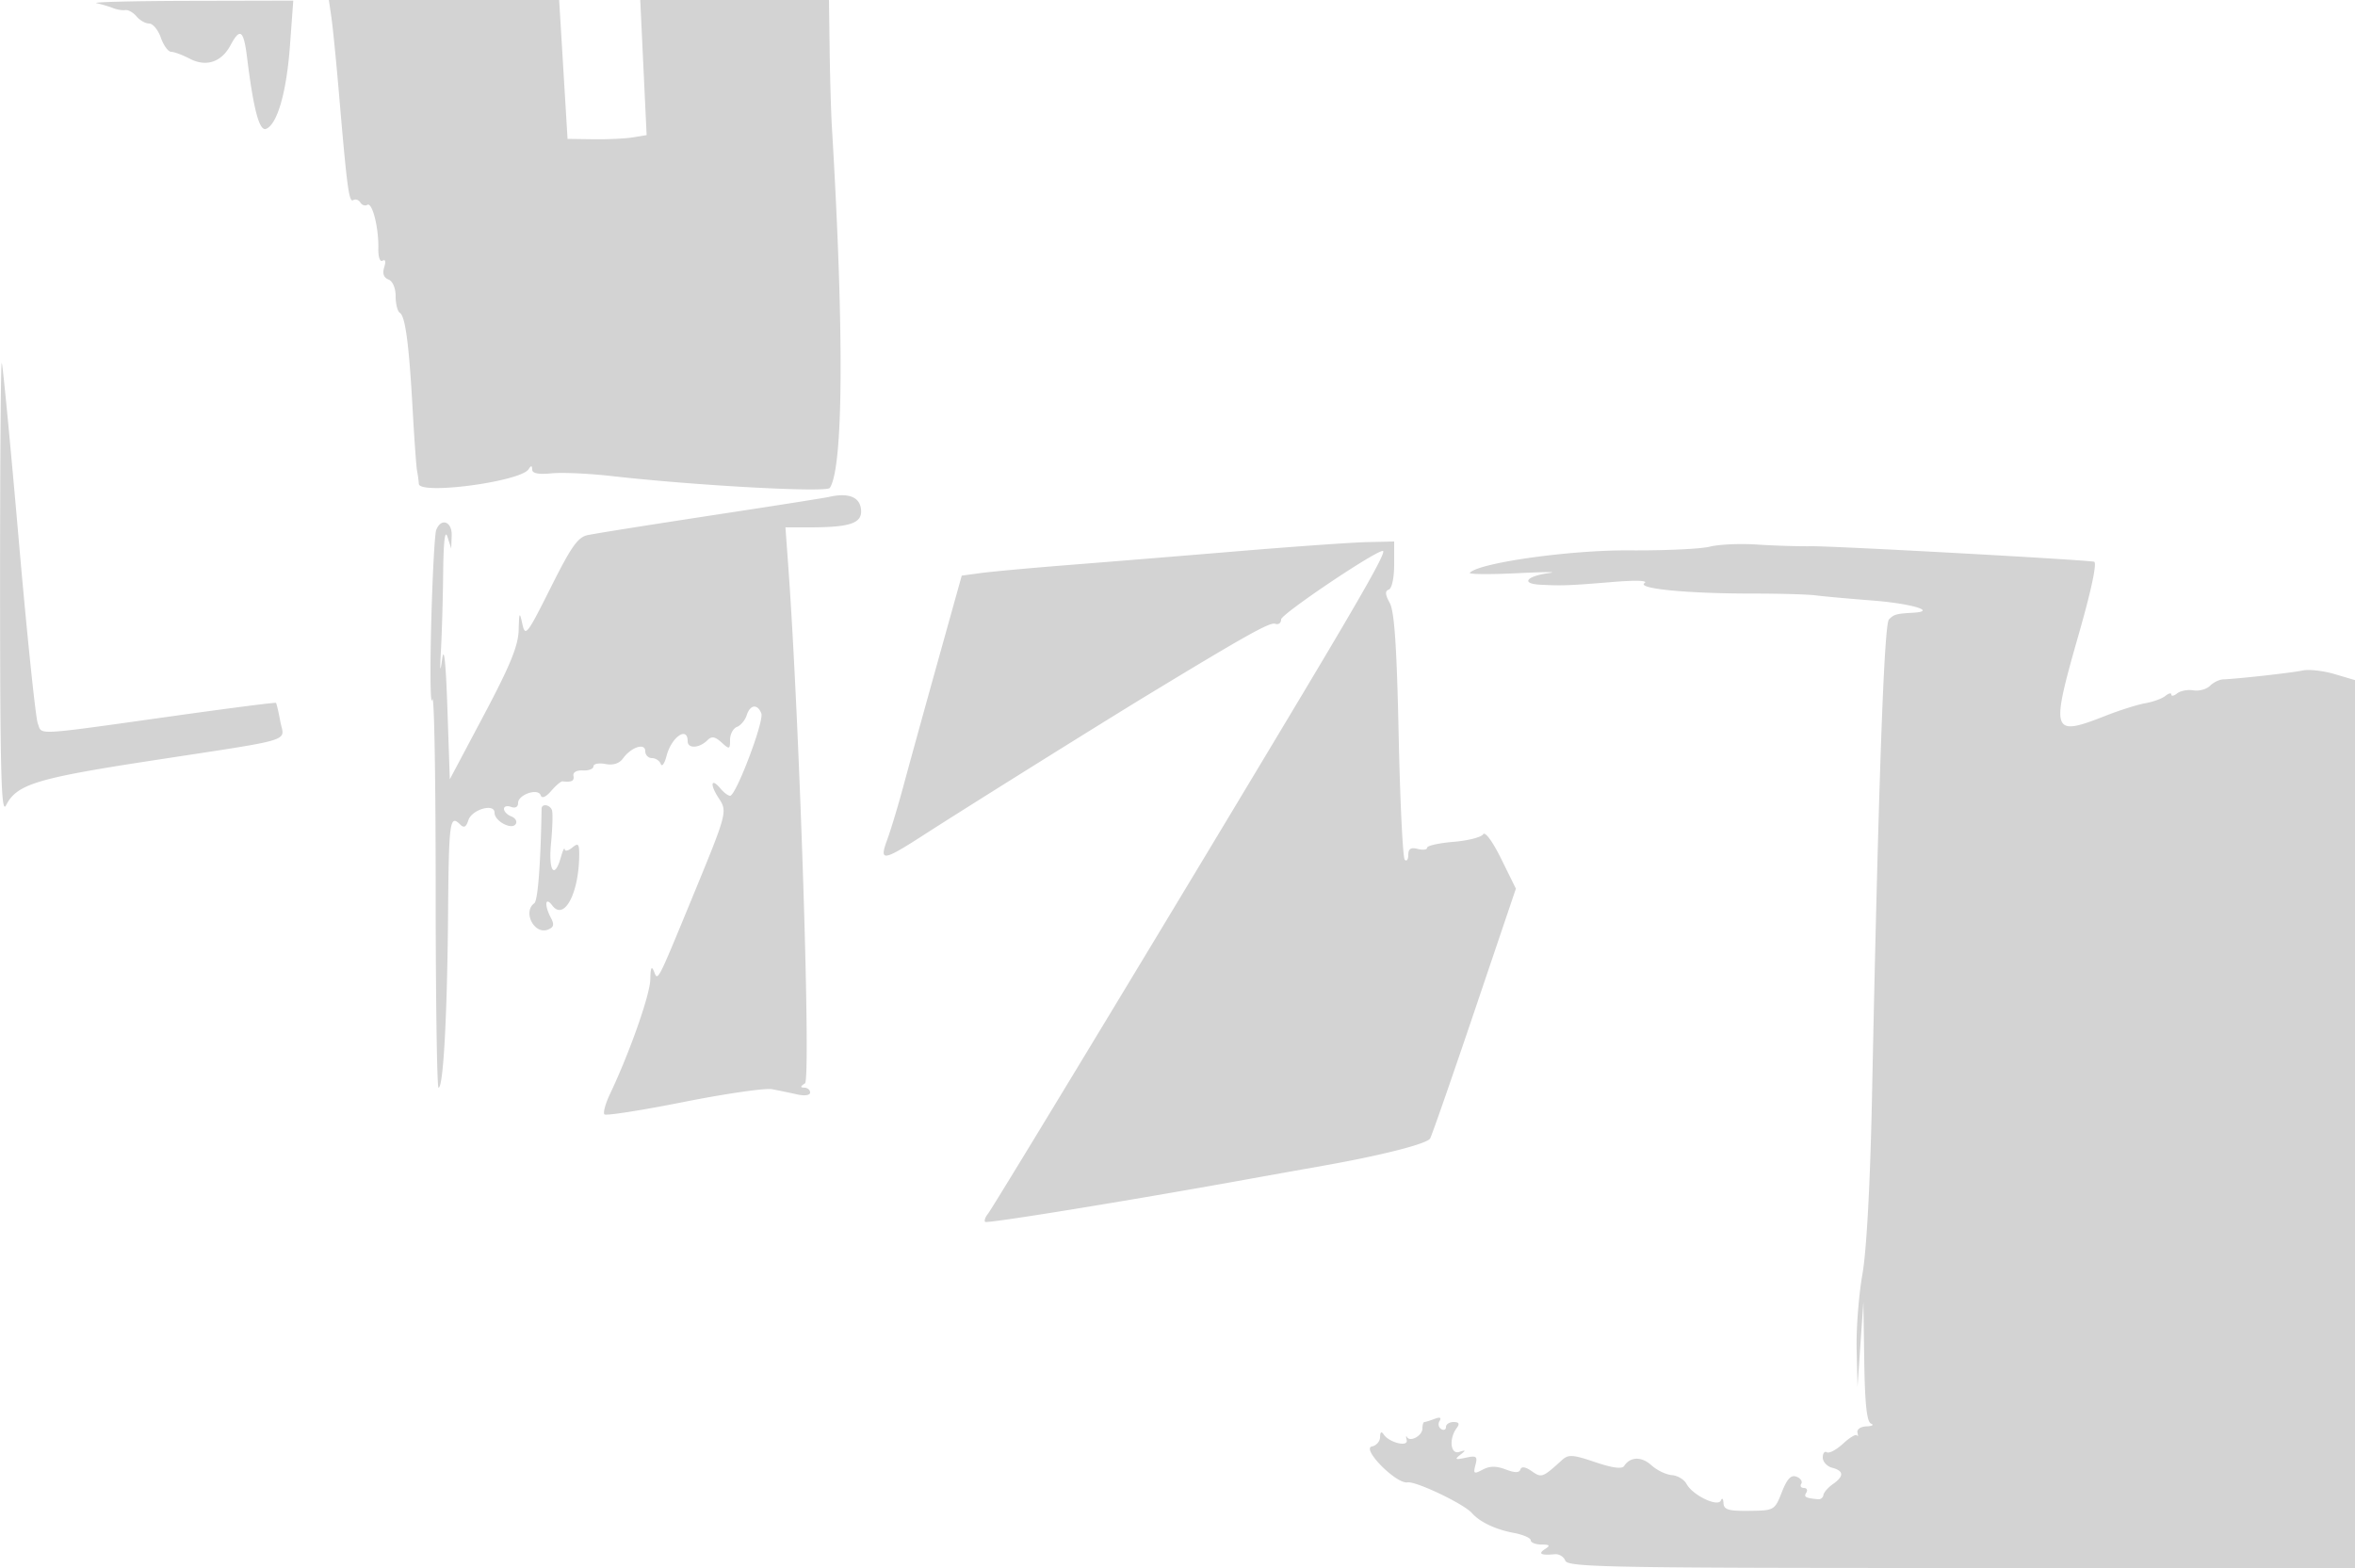 <svg xmlns="http://www.w3.org/2000/svg" width="500" height="333"><path d="M20.5.674c1.1.244 2.675.713 3.5 1.042.825.33 2.002.523 2.617.429.614-.094 1.681.51 2.372 1.342C29.68 4.319 30.888 5 31.674 5c.787 0 1.901 1.35 2.476 3s1.564 3.003 2.198 3.006c.634.004 2.407.661 3.94 1.461 3.479 1.814 6.726.743 8.652-2.855 2.04-3.811 2.794-3.246 3.522 2.638 1.358 10.979 2.603 15.662 4.02 15.119 2.384-.915 4.352-7.753 5.078-17.644l.705-9.596L40.382.18C28.347.208 19.4.431 20.5.674M70.369 3.75c.299 2.063 1.025 9.375 1.611 16.25 1.71 20.032 2.117 23.058 3.025 22.497.471-.291 1.144-.065 1.495.503.351.568 1.02.796 1.488.508 1.044-.646 2.437 4.843 2.339 9.222-.041 1.869.341 2.975.908 2.625.585-.362.723.202.342 1.401-.419 1.322-.114 2.208.893 2.594.898.345 1.53 1.814 1.53 3.56 0 1.634.398 3.218.885 3.519 1.172.724 1.953 6.613 2.728 20.571.351 6.325.772 12.175.936 13 .164.825.332 2.066.374 2.757.146 2.394 21.621-.472 23.312-3.11.539-.842.738-.823.75.069.01.82 1.344 1.083 4.106.808 2.25-.224 7.988.036 12.75.577 17.807 2.022 45.646 3.538 46.333 2.523 2.895-4.279 3.063-33.007.449-76.624-.182-3.025-.396-10.337-.477-16.25L176 0h-40.067l.678 14.346.678 14.346-2.895.479c-1.592.264-5.369.446-8.394.404l-5.5-.075-.893-14.75L118.715 0H69.824l.545 3.75M.015 125.083c.012 39.131.252 47.948 1.252 45.972 2.27-4.485 6.386-5.756 30.733-9.492 31.254-4.796 28.344-3.912 27.514-8.358-.381-2.038-.793-3.808-.916-3.934-.123-.126-9.42 1.06-20.661 2.637-31.295 4.391-28.928 4.252-29.908 1.755-.468-1.19-2.297-18.813-4.066-39.163C2.194 94.15.578 77.313.373 77.083c-.205-.229-.366 21.371-.358 48M176 105.533c-.825.188-9.15 1.511-18.5 2.939-19.493 2.978-28.884 4.46-32.612 5.146-2.168.399-3.521 2.297-7.969 11.181-5.027 10.042-5.398 10.516-6.02 7.701-.594-2.689-.675-2.551-.781 1.334-.09 3.319-1.815 7.533-7.368 18L95.5 165.5l-.508-15c-.334-9.854-.718-13.456-1.119-10.5-.424 3.12-.5 2.506-.249-2 .199-3.575.41-11 .469-16.5.07-6.559.382-9.14.907-7.5l.801 2.5.099-2.75c.109-3.006-2.258-3.865-3.284-1.192-.329.858-.812 9.97-1.073 20.25-.261 10.281-.153 17.369.241 15.752.394-1.616.716 16.271.716 39.75 0 23.48.276 42.69.612 42.69 1.008 0 1.843-15.215 2.019-36.75.162-19.891.359-21.36 2.57-19.149.801.801 1.272.558 1.732-.89.73-2.301 5.567-3.698 5.567-1.608 0 1.788 3.671 3.739 4.503 2.393.343-.556-.08-1.28-.94-1.61-.859-.33-1.563-1.05-1.563-1.6s.675-.741 1.5-.424c.894.343 1.5.009 1.5-.826 0-1.795 4.265-3.241 4.803-1.628.245.735 1.075.386 2.218-.933 1.005-1.158 2.087-2.077 2.403-2.041 1.956.223 2.547-.078 2.326-1.184-.146-.729.687-1.2 2-1.13 1.237.066 2.25-.324 2.25-.867 0-.542 1.141-.768 2.536-.501 1.659.317 2.955-.098 3.75-1.2 1.728-2.396 4.714-3.36 4.714-1.521 0 .808.637 1.469 1.417 1.469.779 0 1.623.563 1.876 1.25.253.688.81-.1 1.238-1.75 1.03-3.976 4.469-6.353 4.469-3.088 0 1.633 2.478 1.51 4.196-.208.902-.902 1.6-.794 2.99.465 1.699 1.537 1.814 1.503 1.814-.545 0-1.203.658-2.439 1.462-2.748.804-.308 1.734-1.419 2.067-2.468.726-2.286 2.311-2.49 3.112-.401.629 1.638-5.381 17.493-6.631 17.493-.421 0-1.334-.686-2.03-1.524-1.996-2.405-2.322-.927-.432 1.957 1.938 2.958 1.935 2.968-5.725 21.567-7.287 17.689-7.144 17.413-7.952 15.356-.53-1.347-.75-.895-.801 1.651-.065 3.26-4.365 15.491-8.535 24.279-.988 2.082-1.53 4.052-1.204 4.378.326.326 7.88-.856 16.787-2.626 8.907-1.771 17.362-2.996 18.788-2.724 1.427.273 3.832.772 5.344 1.11 1.604.359 2.75.19 2.75-.404 0-.561-.562-1.027-1.25-1.035-.885-.011-.838-.276.159-.908 1.315-.832-1.131-76.578-3.546-109.827l-.6-8.25h4.994c8.87 0 11.394-.888 11.046-3.886-.301-2.6-2.713-3.515-6.803-2.581m87 11.515a9825.964 9825.964 0 01-36 2.935c-7.975.628-16.369 1.395-18.654 1.703l-4.154.559-5.194 18.628c-2.856 10.245-6.1 22.002-7.209 26.127-1.108 4.125-2.636 9.188-3.394 11.25-1.786 4.858-1.052 4.743 8.296-1.292 8.001-5.166 37.744-23.756 46.943-29.341 21.018-12.759 26.017-15.551 27.116-15.144.688.255 1.25-.164 1.25-.932 0-1.119 19.929-14.541 21.59-14.541.843 0-3.482 7.716-16.887 30.126-24.274 40.584-65.879 109.351-66.943 110.648-.575.701-.844 1.476-.598 1.722.392.391 29.829-4.385 54.838-8.898a6733.14 6733.14 0 0117-3.042c12.358-2.192 21.928-4.63 22.63-5.767.337-.545 4.573-12.708 9.413-27.029l8.801-26.038-3.126-6.34c-1.822-3.695-3.42-5.864-3.83-5.201-.387.627-3.22 1.348-6.296 1.603-3.076.255-5.592.816-5.592 1.246 0 .431-.9.547-2 .26-1.448-.379-2-.031-2 1.26 0 .981-.337 1.447-.75 1.035-.413-.411-.994-12.298-1.292-26.416-.398-18.824-.903-26.323-1.894-28.121-.976-1.772-1.033-2.558-.207-2.834.651-.217 1.143-2.497 1.143-5.297V115l-5.75.128c-3.163.071-15.425.935-27.25 1.92m100-.95c-1.925.487-9.575.84-17 .784-12.586-.095-31.939 2.619-33.931 4.758-.313.336 4.156.38 9.931.097 5.775-.283 8.925-.307 7-.054-4.941.649-6.212 2.275-1.95 2.495 4.632.24 6.126.183 15.45-.589 4.833-.401 7.471-.307 6.664.236-1.758 1.183 9.043 2.238 22.836 2.23 5.775-.003 11.85.17 13.5.385 1.65.215 7.05.705 12 1.088 8.339.647 13.885 2.302 8.7 2.597-3.609.205-4.053.328-5.152 1.427-1.03 1.03-2.231 34.901-3.597 101.448-.376 18.324-1.145 32.56-2.028 37.578-.783 4.443-1.338 11.643-1.234 16l.189 7.922.622-9 .622-9 .189 12.667c.135 9.049.546 12.81 1.439 13.171.688.277.252.54-.969.583-1.243.044-2.084.628-1.914 1.329.168.688.131.955-.082.595-.214-.36-1.546.42-2.962 1.732-1.416 1.312-2.968 2.142-3.449 1.845-.481-.297-.874.204-.874 1.113s.9 1.888 2 2.175c2.499.654 2.544 1.796.134 3.483-1.026.719-1.926 1.757-2 2.307-.074.55-.584.955-1.134.9-2.707-.271-3.072-.475-2.5-1.4.34-.55.115-1-.5-1s-.869-.403-.565-.895c.305-.493-.155-1.167-1.021-1.5-1.149-.441-1.99.451-3.106 3.293-1.51 3.844-1.605 3.899-6.92 3.962-4.415.053-5.402-.245-5.467-1.648-.043-.941-.291-1.195-.549-.563-.613 1.494-6.007-1.098-7.295-3.506-.502-.938-1.908-1.78-3.125-1.872-1.216-.091-3.166-1.033-4.332-2.091-2.101-1.908-4.494-1.843-5.795.158-.448.688-2.518.411-6.149-.823-4.748-1.614-5.681-1.672-7.04-.438-4.137 3.757-4.328 3.827-6.434 2.352-1.311-.919-2.162-1.049-2.39-.365-.249.748-1.179.747-3.148-.002-2.002-.761-3.385-.746-4.876.051-1.846.989-2.019.876-1.529-.995.482-1.843.218-2.036-2.104-1.532-2.164.469-2.377.358-1.155-.599 1.299-1.019 1.275-1.104-.184-.638-1.878.599-2.226-2.839-.517-5.099.662-.875.459-1.25-.677-1.25-.892 0-1.622.477-1.622 1.059s-.457.776-1.016.431c-.559-.346-.71-1.124-.336-1.729.444-.719.074-.868-1.066-.431-.96.369-1.934.67-2.164.67-.23 0-.418.627-.418 1.393 0 1.503-2.613 2.942-3.271 1.801-.221-.382-.253-.102-.071.621.395 1.578-3.729.566-4.893-1.2-.465-.706-.74-.5-.75.562-.008.922-.785 1.825-1.726 2.006-2.33.449 5.17 8.034 7.546 7.632 1.766-.299 11.953 4.559 13.685 6.527 1.671 1.897 5.003 3.478 8.857 4.201 1.993.374 3.623 1.08 3.623 1.568 0 .489 1.012.896 2.25.904 1.819.013 1.963.201.75.985-1.527.987-.797 1.356 2.127 1.073.895-.086 1.893.537 2.219 1.385.526 1.372 9.784 1.542 84.123 1.542H500V144.437l-4.333-1.28c-2.383-.703-5.42-1.048-6.75-.766-2.312.49-13.787 1.771-16.905 1.887-.819.03-2.081.649-2.807 1.374-.725.725-2.305 1.156-3.512.959-1.206-.198-2.755.089-3.443.637-.687.548-1.25.662-1.25.252 0-.41-.562-.282-1.25.284-.687.565-2.6 1.265-4.25 1.556-1.65.29-5.367 1.457-8.261 2.594-11.742 4.612-11.954 3.98-5.838-17.434 2.667-9.341 3.871-15.077 3.191-15.205-2.434-.456-55.45-3.362-60.092-3.294-2.75.041-7.925-.12-11.5-.357-3.575-.238-8.075-.033-10 .454M114.987 171.75c-.196 11.745-.795 19.533-1.541 20.07-2.529 1.818-.022 6.722 2.868 5.613 1.254-.481 1.414-1.073.668-2.467-1.443-2.697-1.243-4.697.268-2.676 2.506 3.354 5.658-2.516 5.726-10.662.02-2.441-.201-2.686-1.476-1.628-.825.685-1.545.852-1.6.372-.055-.479-.404.22-.777 1.554-1.379 4.933-2.706 3.173-2.132-2.827.311-3.26.403-6.416.204-7.013-.407-1.223-2.188-1.494-2.208-.336" fill="#d3d3d3" fill-rule="evenodd"/></svg>